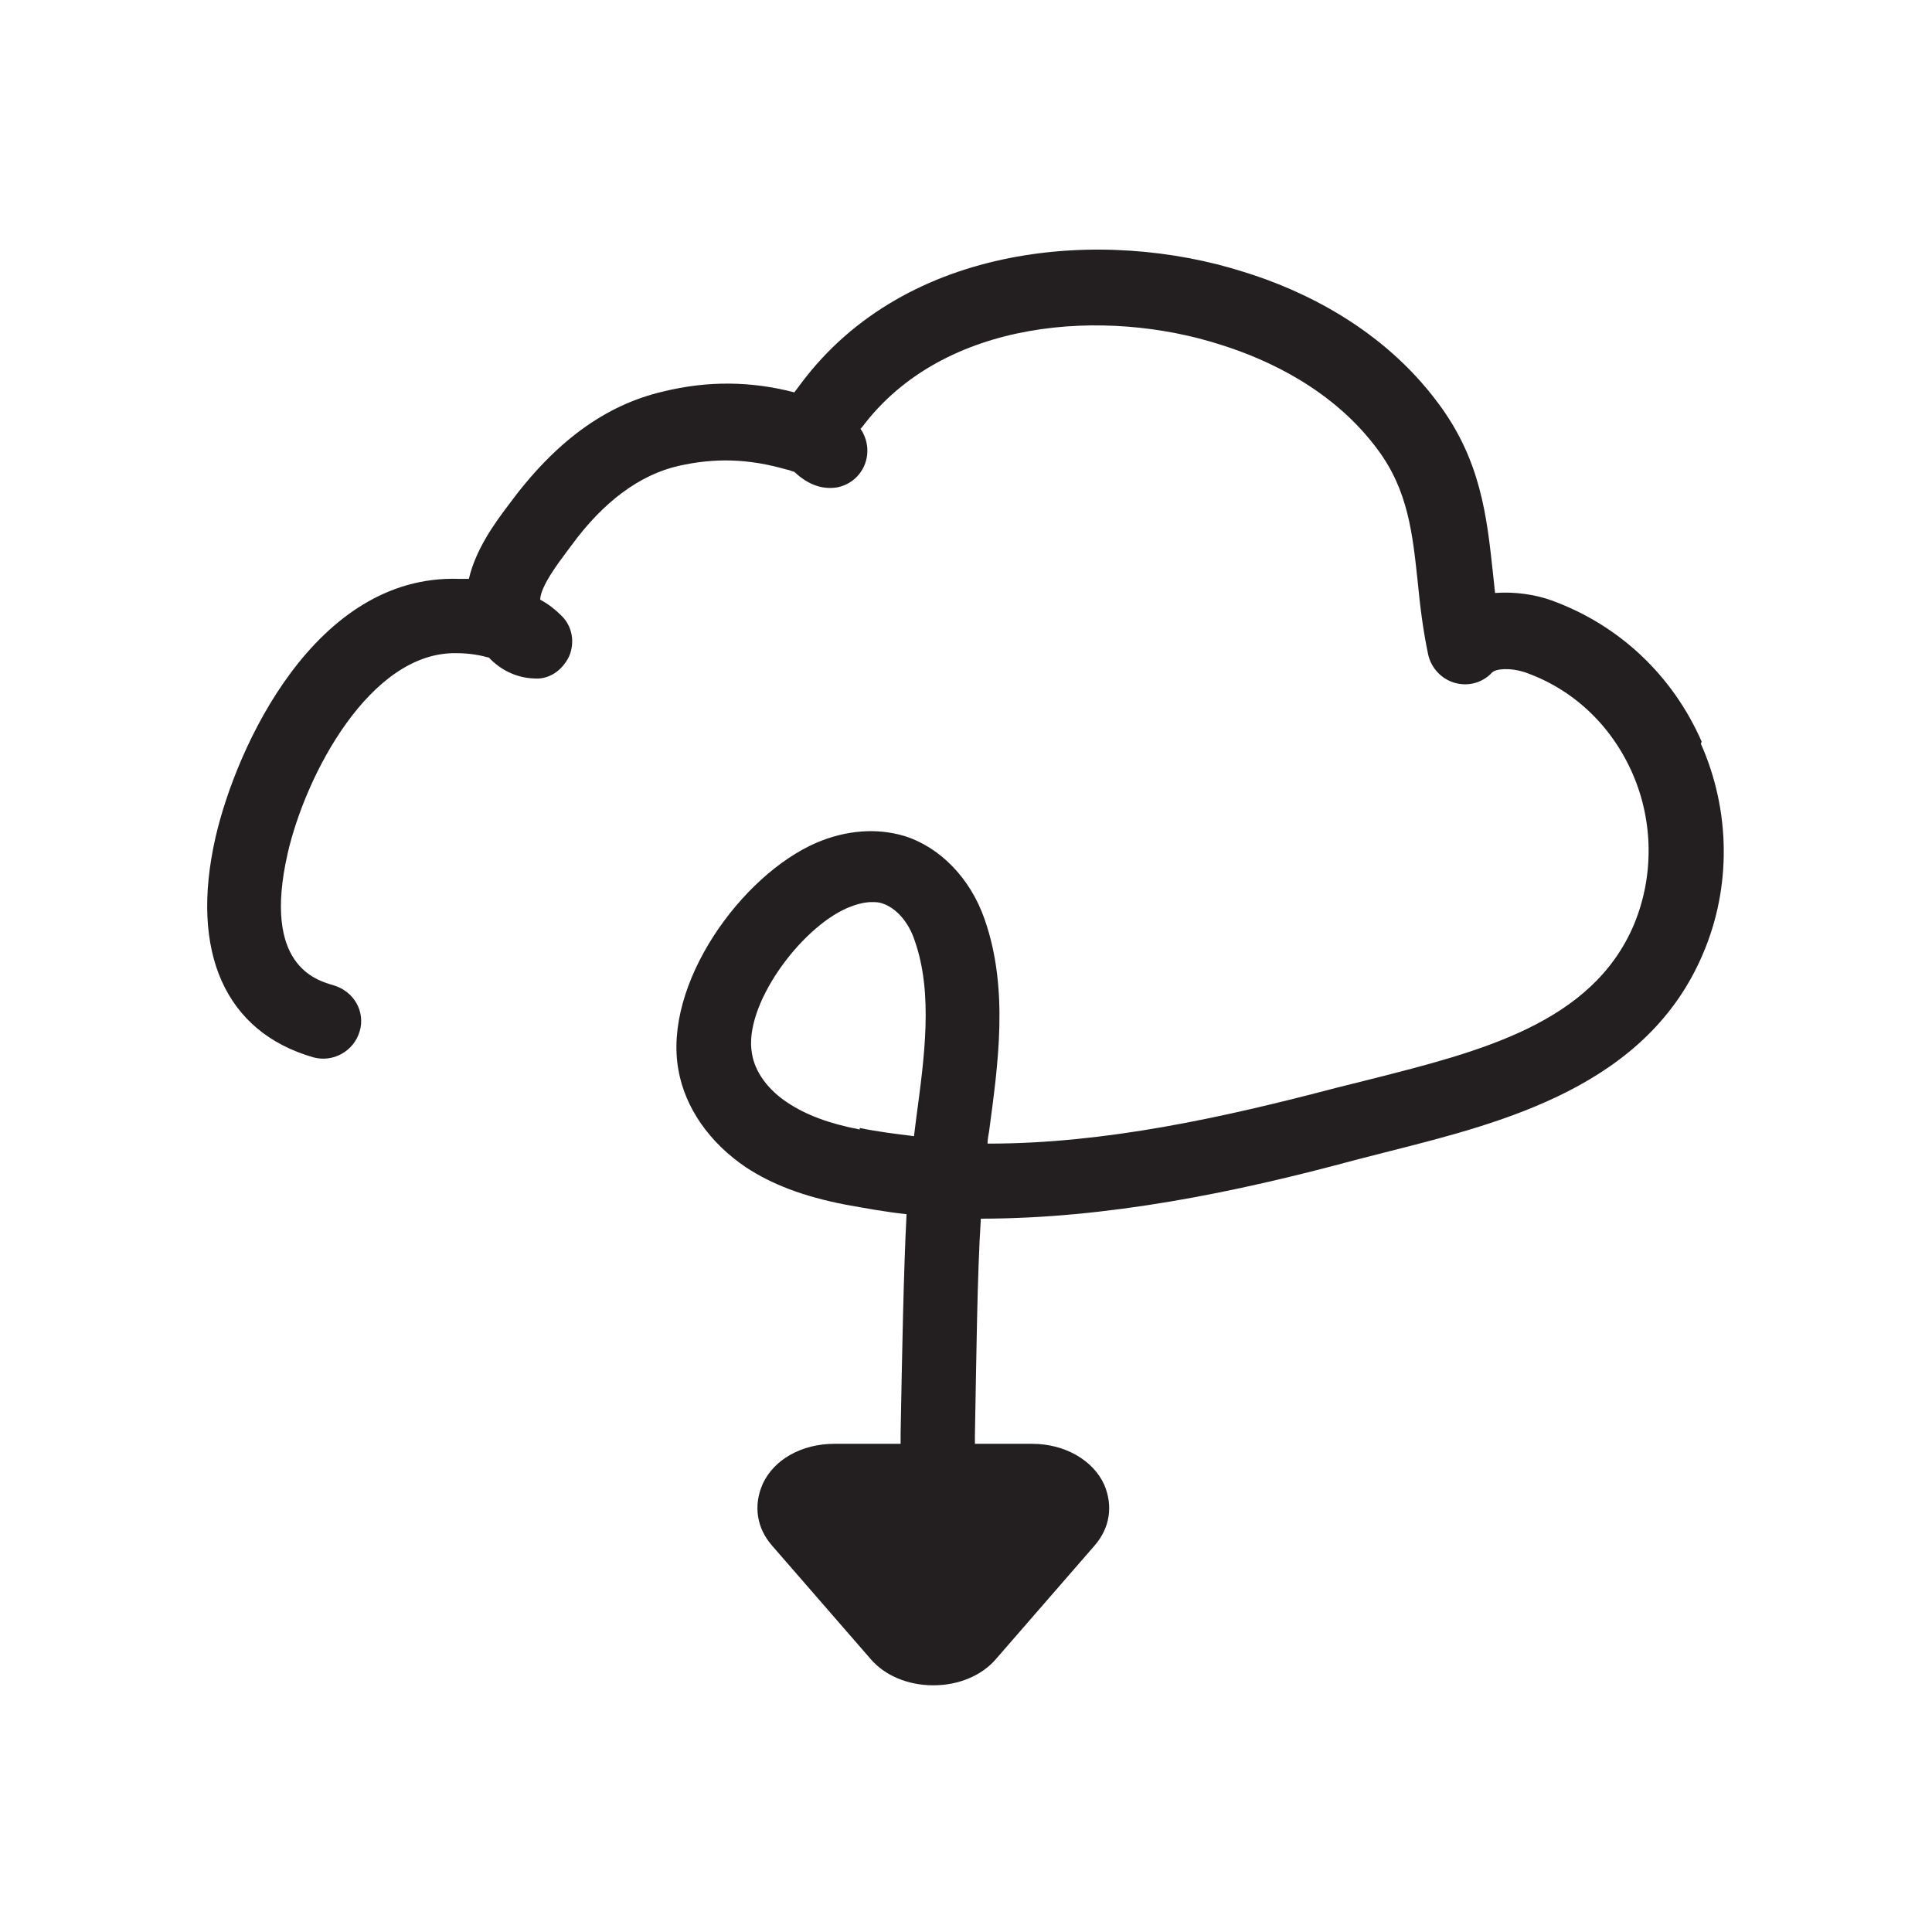 <?xml version="1.0" encoding="UTF-8"?><svg xmlns="http://www.w3.org/2000/svg" viewBox="0 0 26 26"><defs><style>.d{fill:#231f20;}</style></defs><g id="a"/><g id="b"><path class="d" d="M22.9,9.98c-.39-.89-1.11-1.57-2.02-1.9-.22-.08-.5-.12-.76-.1-.01-.09-.02-.19-.03-.28-.08-.74-.16-1.51-.74-2.28-.75-1.01-1.83-1.52-2.61-1.76-1.88-.6-4.54-.4-5.96,1.5-.03,.04-.06,.08-.09,.12-.58-.15-1.16-.16-1.77-.01-.77,.18-1.45,.67-2.08,1.53-.19,.25-.44,.6-.53,.99-.05,0-.09,0-.14,0-1.93-.06-2.99,2.26-3.27,3.48-.35,1.54,.13,2.62,1.32,2.96,.26,.07,.54-.08,.62-.35s-.08-.54-.35-.62c-.24-.07-.96-.27-.62-1.77,.24-1.06,1.11-2.72,2.27-2.7,.19,0,.33,.03,.44,.06,.15,.16,.36,.27,.6,.28,.21,.02,.39-.11,.48-.3,.08-.19,.04-.41-.11-.55-.08-.08-.17-.15-.28-.21,0-.17,.24-.49,.36-.65l.06-.08c.43-.59,.92-.95,1.44-1.07,.49-.11,.94-.1,1.46,.05,.02,0,.06,.02,.1,.03h0c.18,.17,.37,.24,.57,.21,.16-.03,.29-.13,.36-.27,.07-.14,.07-.31,0-.45-.01-.03-.03-.05-.04-.07l.02-.02c1.1-1.47,3.28-1.61,4.83-1.11,.64,.2,1.52,.61,2.11,1.41,.41,.55,.47,1.13,.54,1.79,.03,.31,.07,.64,.14,.97,.04,.18,.18,.33,.36,.38,.18,.05,.37,0,.5-.14,.05-.05,.24-.07,.45,0,.65,.23,1.16,.72,1.44,1.36,.28,.64,.29,1.38,.02,2.03-.56,1.33-2.07,1.71-3.53,2.08l-.48,.12c-1.52,.4-3.11,.75-4.67,.75h-.02c0-.05,.01-.11,.02-.16,.12-.9,.27-1.92-.06-2.86-.19-.55-.6-.97-1.08-1.12-.37-.11-.78-.08-1.18,.09-1.02,.44-2.07,1.91-1.86,3.06,.09,.51,.42,.98,.91,1.31,.35,.23,.77,.39,1.33,.5,.28,.05,.55,.1,.83,.13-.04,.77-.06,1.88-.08,2.95,0,.05,0,.09,0,.14h-.89c-.44,0-.82,.21-.97,.55-.12,.28-.08,.58,.13,.82l1.33,1.53c.19,.22,.5,.35,.84,.35h0c.34,0,.65-.13,.84-.35l1.33-1.53c.21-.24,.25-.54,.13-.82-.15-.33-.53-.55-.97-.55h-.77s0-.08,0-.12c.02-1.02,.03-2.15,.08-2.91,1.69,0,3.42-.35,5.04-.79l.47-.12c1.54-.39,3.46-.88,4.21-2.66,.38-.89,.37-1.92-.03-2.82Zm-11.33,5.22c-.42-.08-.73-.2-.97-.36-.26-.17-.44-.41-.48-.66-.12-.64,.64-1.68,1.28-1.96,.12-.05,.23-.08,.33-.08,.05,0,.1,0,.15,.02,.18,.06,.35,.25,.43,.5,.25,.71,.13,1.57,.02,2.39-.01,.08-.02,.16-.03,.24-.24-.03-.49-.06-.73-.11Z"/></g><g id="c"/></svg>